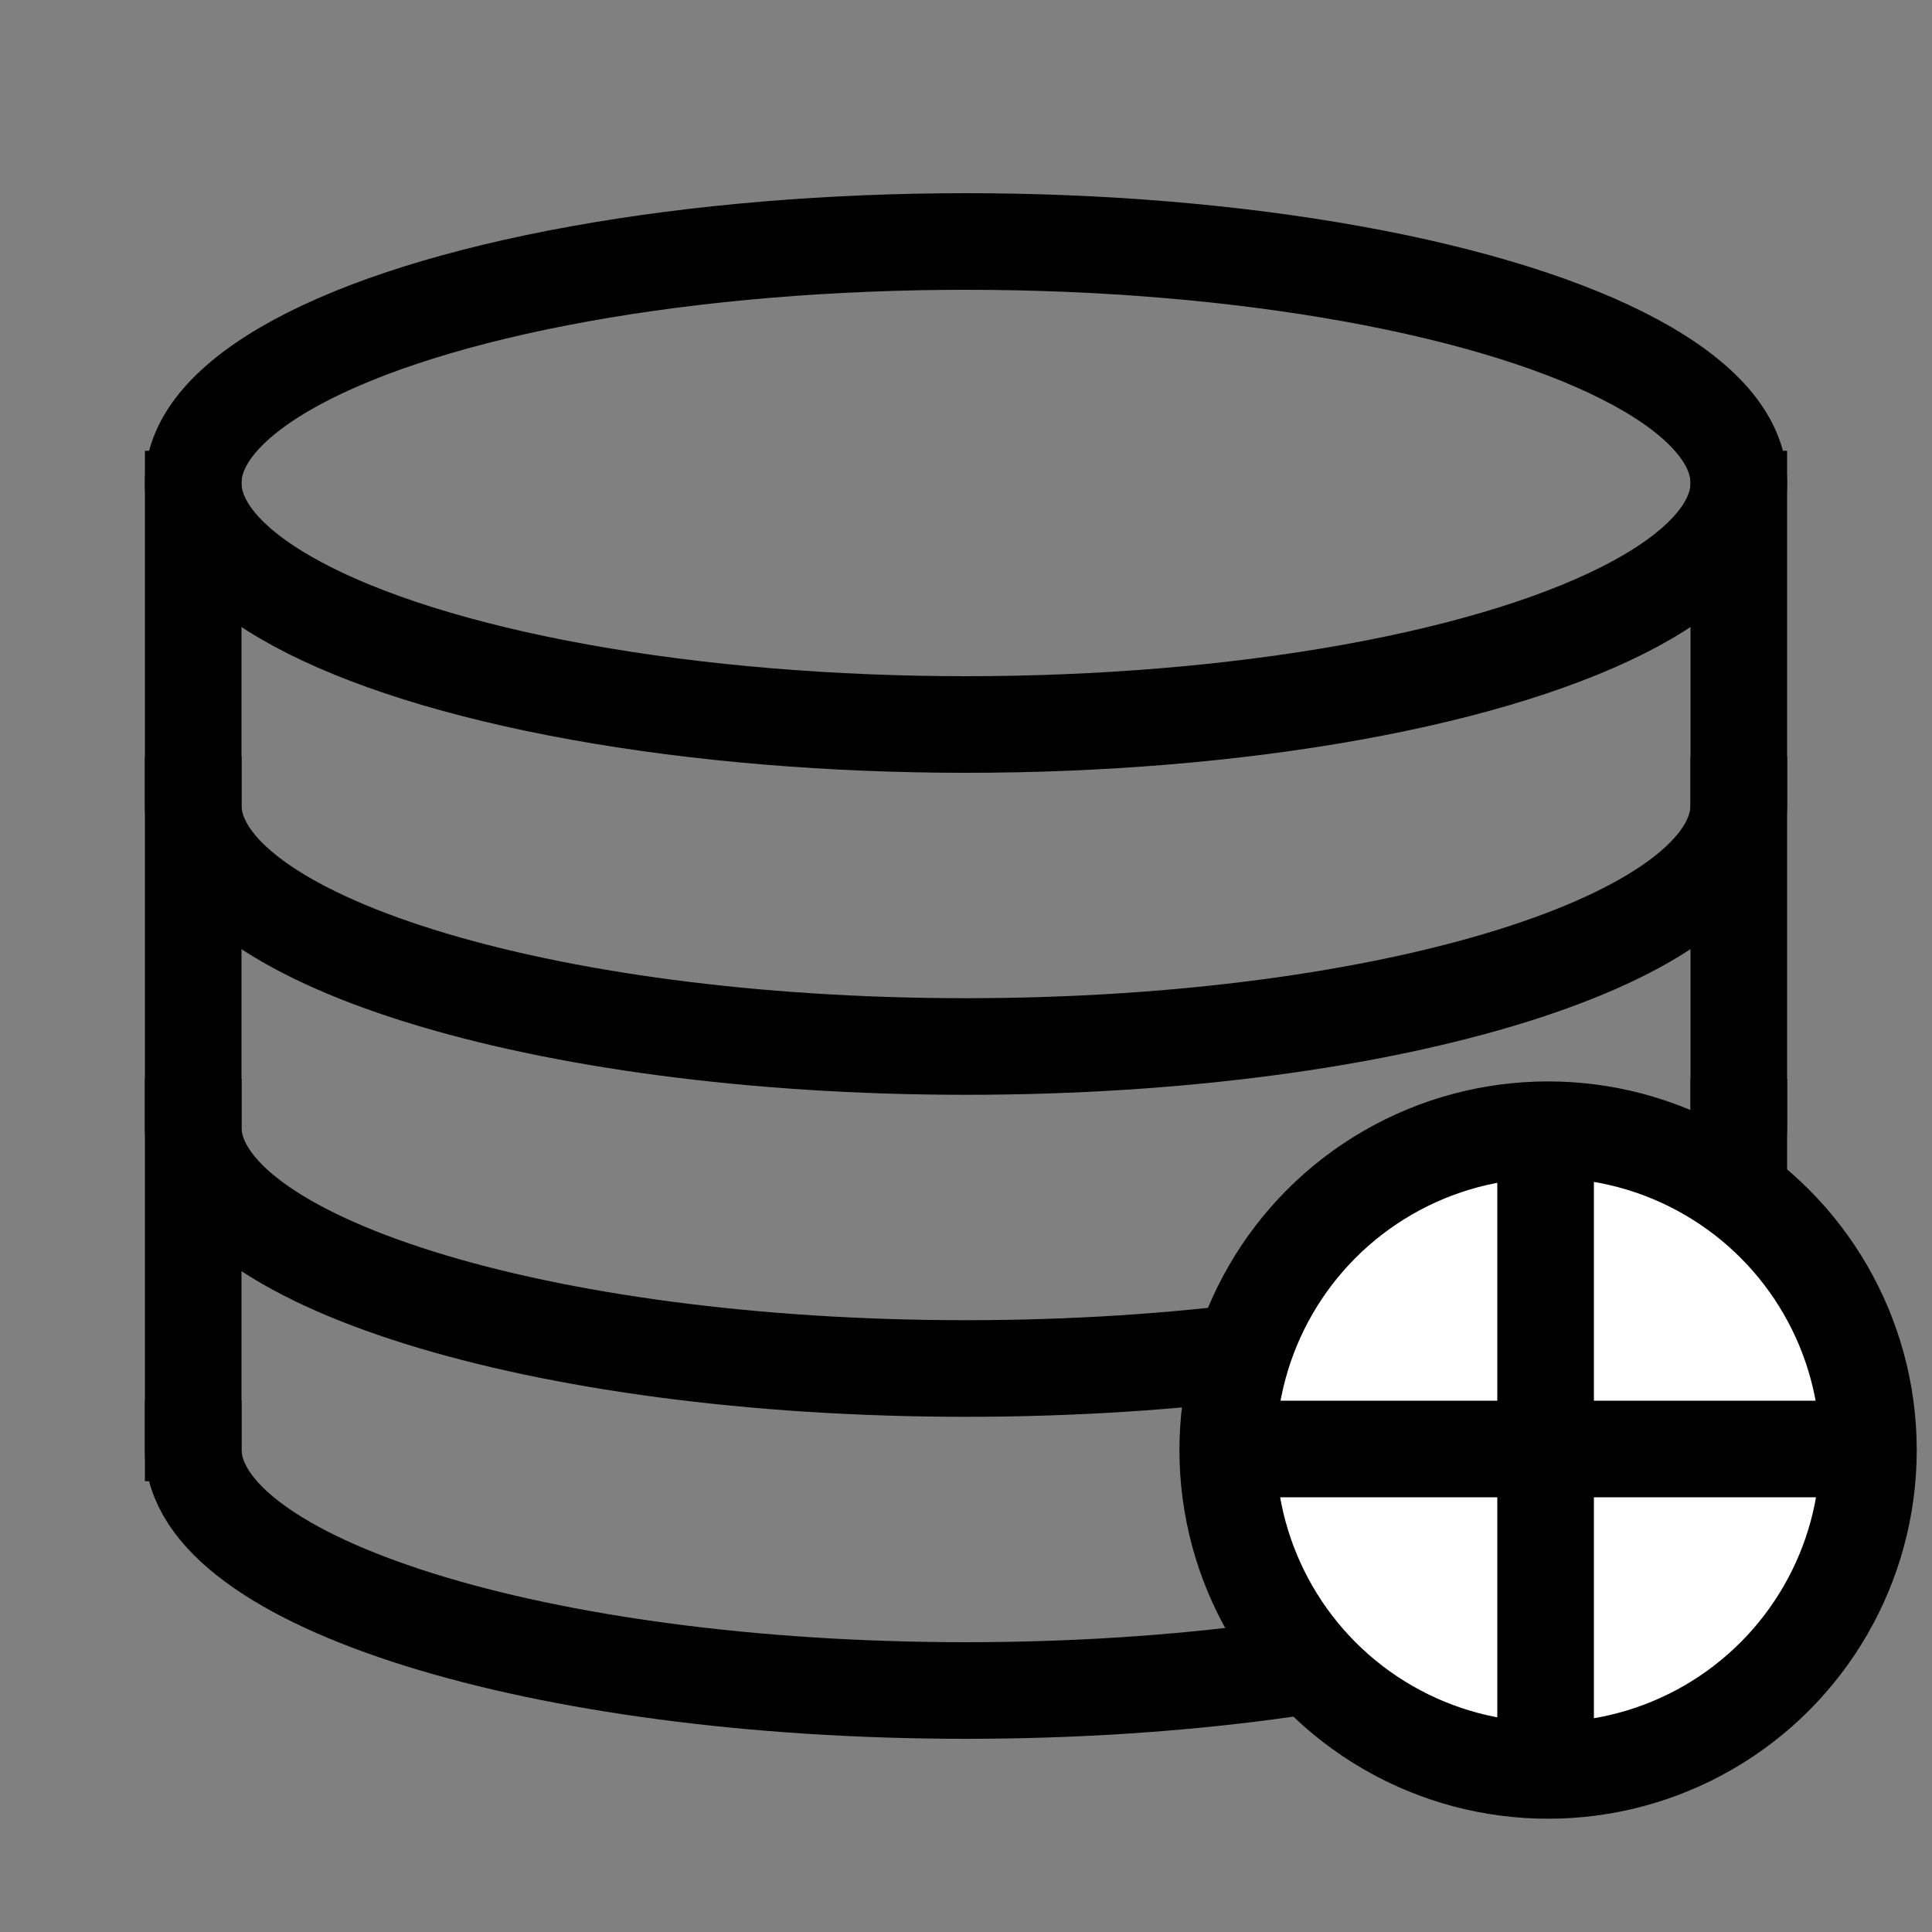 <?xml version="1.0" standalone="no"?>
<!DOCTYPE svg PUBLIC "-//W3C//DTD SVG 20010904//EN" "http://www.w3.org/TR/2001/REC-SVG-20010904/DTD/svg10.dtd">
<!-- Created using Krita: https://krita.org -->
<svg xmlns="http://www.w3.org/2000/svg" 
    xmlns:xlink="http://www.w3.org/1999/xlink"
    xmlns:krita="http://krita.org/namespaces/svg/krita"
    xmlns:sodipodi="http://sodipodi.sourceforge.net/DTD/sodipodi-0.dtd"
    width="57.6pt"
    height="57.6pt"
    viewBox="0 0 57.6 57.6">
<rect x="0" y="0" width="57.6" height="57.6" fill="#808080" stroke="none"/>
<defs/>
<ellipse id="shape0" transform="translate(5.76, 7.2)" rx="23.04" ry="7.2" cx="23.04" cy="7.2" fill="none" stroke="#000000" stroke-width="2.88" stroke-linecap="square" stroke-linejoin="bevel"/><path id="shape0" transform="matrix(1 0 0 1 5.76 24)" sodipodi:type="arc" sodipodi:rx="23.0400003137691" sodipodi:ry="7.20000009805286" sodipodi:cx="23.0400003137691" sodipodi:cy="8.81745707394106e-16" sodipodi:start="6.28318530717959" sodipodi:end="3.14159265358979" sodipodi:open="true" d="M0 0C-1.55431e-15 3.976 10.315 7.2 23.04 7.2C35.765 7.2 46.08 3.976 46.08 2.64524e-15" fill="none" stroke="#000000" stroke-width="2.88" stroke-linecap="square" stroke-linejoin="bevel"/><path id="shape01" transform="matrix(1 0 0 1 5.76 43.2)" sodipodi:type="arc" sodipodi:rx="23.0400003137691" sodipodi:ry="7.20000009805286" sodipodi:cx="23.0400003137691" sodipodi:cy="-1.77635683940025e-15" sodipodi:start="6.28318530717959" sodipodi:end="3.14159265358979" sodipodi:open="true" d="M0 1.9724e-14C3.79978e-14 3.976 10.315 7.2 23.04 7.2C35.765 7.2 46.08 3.976 46.08 2.55667e-14" fill="none" stroke="#000000" stroke-width="2.88" stroke-linecap="square" stroke-linejoin="bevel"/><path id="shape1" transform="translate(5.76, 14.88)" fill="none" stroke="#000000" stroke-width="2.88" stroke-linecap="square" stroke-linejoin="miter" stroke-miterlimit="2" krita:marker-fill-method="auto" d="M0 27.84L0 0" sodipodi:nodetypes="cc"/><path id="shape02" transform="matrix(1 0 0 1 51.84 14.88)" fill="none" stroke="#000000" stroke-width="2.88" stroke-linecap="square" stroke-linejoin="miter" stroke-miterlimit="2" krita:marker-fill-method="auto" d="M0 27.84L0 0" sodipodi:nodetypes="cc"/><path id="shape03" transform="matrix(1 0 0 1 5.76 33.6)" sodipodi:type="arc" sodipodi:rx="23.0400003137691" sodipodi:ry="7.20000009805286" sodipodi:cx="23.0400003137691" sodipodi:cy="-1.77635683940025e-15" sodipodi:start="6.28318530717959" sodipodi:end="3.14159265358979" sodipodi:open="true" d="M0 1.9724e-14C3.79978e-14 3.976 10.315 7.2 23.04 7.2C35.765 7.2 46.08 3.976 46.08 2.55667e-14" fill="none" stroke="#000000" stroke-width="2.88" stroke-linecap="square" stroke-linejoin="bevel"/><ellipse id="shape2" transform="translate(36.603, 33.681)" rx="9.551" ry="9.551" cx="9.551" cy="9.551" fill="#ffffff" fill-rule="evenodd" stroke="#000000" stroke-width="2.88" stroke-linecap="square" stroke-linejoin="bevel"/><path id="shape3" transform="translate(46.08, 35.52)" fill="none" stroke="#000000" stroke-width="2.88" stroke-linecap="square" stroke-linejoin="miter" stroke-miterlimit="2" d="M0 0L0 15.36" sodipodi:nodetypes="cc"/><path id="shape4" transform="translate(38.4, 43.2)" fill="none" stroke="#000000" stroke-width="2.88" stroke-linecap="square" stroke-linejoin="miter" stroke-miterlimit="2" d="M0 0L15.36 0" sodipodi:nodetypes="cc"/>
</svg>
